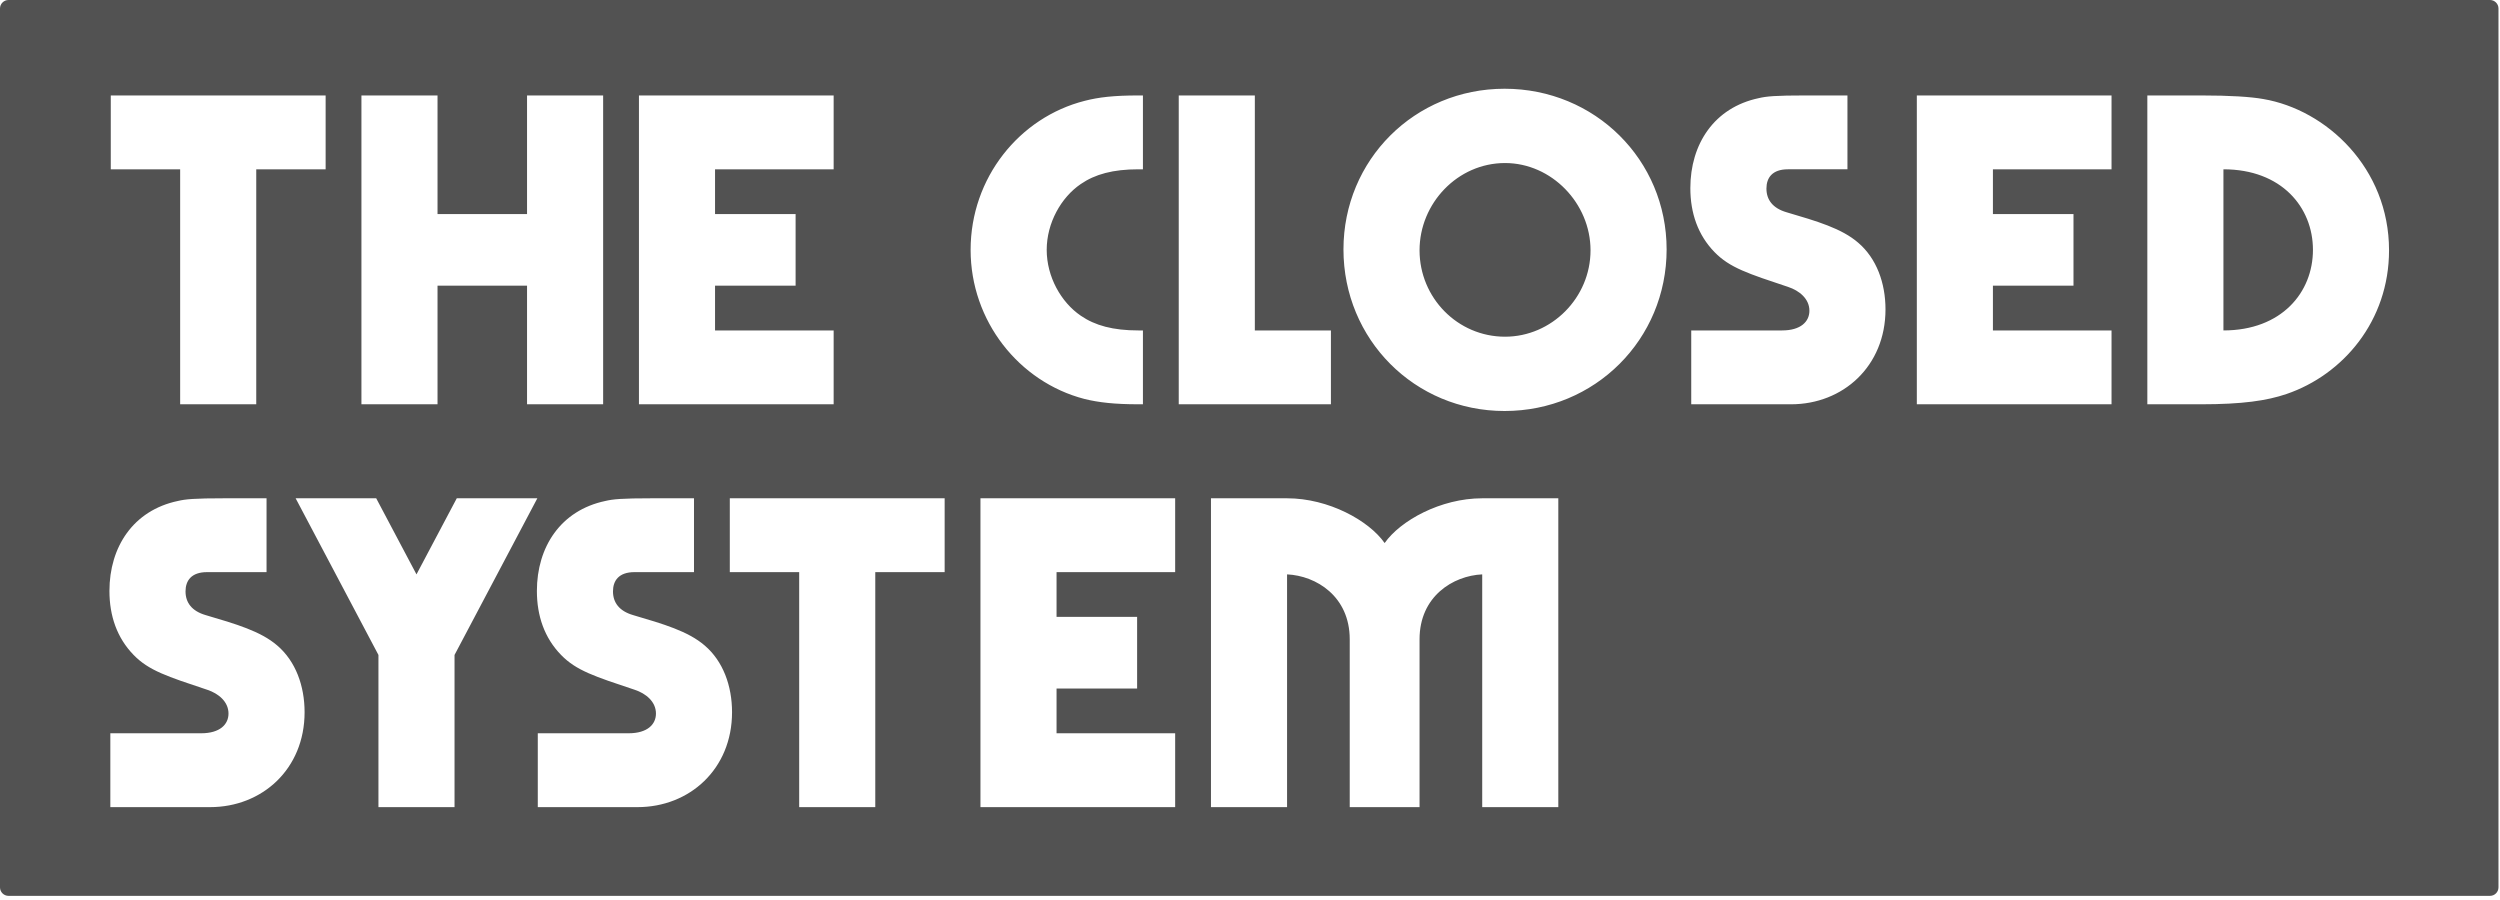 <?xml version="1.0" encoding="UTF-8" standalone="no"?><!DOCTYPE svg PUBLIC "-//W3C//DTD SVG 1.1//EN" "http://www.w3.org/Graphics/SVG/1.1/DTD/svg11.dtd"><svg width="100%" height="100%" viewBox="0 0 522 188" version="1.1" xmlns="http://www.w3.org/2000/svg" xmlns:xlink="http://www.w3.org/1999/xlink" xml:space="preserve" xmlns:serif="http://www.serif.com/" style="fill-rule:evenodd;clip-rule:evenodd;stroke-linejoin:round;stroke-miterlimit:2;"><path d="M521.683,1.774c0,-0.979 -0.795,-1.774 -1.774,-1.774l-518.135,0c-0.979,0 -1.774,0.795 -1.774,1.774l0,183.507c0,0.979 0.795,1.774 1.774,1.774l518.135,0c0.979,0 1.774,-0.795 1.774,-1.774l0,-183.507Zm-276.309,117.688l0,-15.42l-40.654,-0l0,64.486l40.654,-0l0,-15.421l-24.766,-0l-0,-9.346l16.822,0l0,-14.953l-16.822,-0l-0,-9.346l24.766,0Zm-222.336,49.066l20.841,-0c10.841,-0 19.72,-7.944 19.72,-19.814c-0,-5.514 -1.87,-10.654 -5.701,-13.925c-3.458,-2.99 -8.598,-4.486 -14.954,-6.355c-2.897,-0.841 -4.205,-2.617 -4.205,-4.953c-0,-2.243 1.215,-4.019 4.486,-4.019l12.43,0l-0,-15.42l-8.692,-0c-6.448,-0 -8.224,0.186 -9.813,0.56c-9.346,1.963 -14.299,9.626 -14.299,18.785c-0,5.234 1.589,9.813 5.047,13.365c3.177,3.271 7.009,4.486 15.42,7.29c2.243,0.747 4.393,2.429 4.393,4.953c-0,2.243 -1.776,4.112 -5.701,4.112l-18.972,-0l-0,15.421Zm89.252,-0l20.841,-0c10.841,-0 19.72,-7.944 19.72,-19.814c-0,-5.514 -1.869,-10.654 -5.701,-13.925c-3.458,-2.99 -8.598,-4.486 -14.953,-6.355c-2.897,-0.841 -4.206,-2.617 -4.206,-4.953c0,-2.243 1.215,-4.019 4.486,-4.019l12.43,0l0,-15.42l-8.692,-0c-6.448,-0 -8.224,0.186 -9.813,0.56c-9.345,1.963 -14.299,9.626 -14.299,18.785c0,5.234 1.589,9.813 5.047,13.365c3.178,3.271 7.009,4.486 15.421,7.29c2.243,0.747 4.392,2.429 4.392,4.953c0,2.243 -1.776,4.112 -5.701,4.112l-18.972,-0l0,15.421Zm140.561,-0l15.888,-0l-0,-48.599c6.075,0.281 13.084,4.58 13.084,13.552l-0,35.047l14.579,-0l0,-35.047c0,-8.972 7.01,-13.271 13.084,-13.552l0,48.599l15.888,-0l0,-64.486l-15.888,-0c-8.691,-0 -17.102,4.672 -20.373,9.345c-3.271,-4.673 -11.683,-9.345 -20.374,-9.345l-15.888,-0l-0,64.486Zm-55.608,-64.486l-44.859,-0l-0,15.42l14.486,0l-0,49.066l15.888,-0l-0,-49.066l14.485,0l0,-15.42Zm-118.224,64.486l15.888,-0l0,-31.776l17.29,-32.71l-16.823,-0l-8.411,15.887l-8.411,-15.887l-16.823,-0l17.29,32.71l0,31.776Zm235.14,-82.711c18.879,0 33.832,-14.953 33.832,-33.738c0,-18.692 -14.953,-33.551 -33.832,-33.551c-18.785,-0 -33.644,14.859 -33.644,33.551c-0,18.785 14.859,33.738 33.644,33.738Zm-52.149,-16.822l-0,-49.066l-15.888,0l-0,64.486l31.776,0l-0,-15.42l-15.888,-0Zm-24.299,15.42l0.934,0l0,-15.42l-0.934,-0c-5.327,-0 -9.066,-1.028 -12.056,-3.084c-4.112,-2.804 -7.103,-8.131 -7.103,-13.739c-0,-5.607 2.991,-10.934 7.103,-13.738c2.99,-2.056 6.729,-3.084 12.056,-3.084l0.934,-0l0,-15.421l-0.934,0c-5.14,0 -8.318,0.374 -11.215,1.122c-13.645,3.458 -23.832,16.075 -23.832,31.121c0,14.86 10.094,27.57 23.738,31.122c2.991,0.748 6.356,1.121 11.309,1.121Zm203.177,-49.065l0,-15.421l-40.654,0l0,64.486l40.654,0l0,-15.42l-24.766,-0l-0,-9.346l16.822,0l0,-14.953l-16.822,-0l-0,-9.346l24.766,-0Zm-266.822,-0l-0,-15.421l-40.654,0l-0,64.486l40.654,0l-0,-15.42l-24.766,-0l-0,-9.346l16.822,0l-0,-14.953l-16.822,-0l-0,-9.346l24.766,-0Zm179.065,49.065l20.841,0c10.842,0 19.72,-7.944 19.72,-19.813c0,-5.514 -1.869,-10.654 -5.701,-13.925c-3.458,-2.991 -8.598,-4.486 -14.953,-6.355c-2.897,-0.841 -4.206,-2.617 -4.206,-4.953c0,-2.243 1.215,-4.019 4.486,-4.019l12.43,-0l0,-15.421l-8.691,0c-6.449,0 -8.225,0.187 -9.814,0.561c-9.345,1.963 -14.299,9.626 -14.299,18.785c0,5.234 1.589,9.813 5.047,13.365c3.178,3.271 7.009,4.486 15.421,7.289c2.243,0.748 4.392,2.43 4.392,4.954c0,2.243 -1.775,4.112 -5.701,4.112l-18.972,-0l0,15.42Zm-285.14,-64.486l-44.86,0l0,15.421l14.486,-0l0,49.065l15.888,0l0,-49.065l14.486,-0l0,-15.421Zm42.056,0l0,24.767l-18.691,-0l-0,-24.767l-15.888,0l-0,64.486l15.888,0l-0,-24.766l18.691,0l0,24.766l15.888,0l0,-64.486l-15.888,0Zm338.318,64.486l11.215,0c8.598,0 13.738,-0.747 17.85,-2.149c11.776,-4.019 21.402,-15.234 21.402,-30c0,-17.196 -13.084,-29.346 -26.261,-31.589c-2.617,-0.467 -6.916,-0.748 -12.991,-0.748l-11.215,0l-0,64.486Zm-134.112,-14.112c-9.907,0 -17.851,-8.131 -17.851,-18.037c0,-9.813 7.944,-18.224 17.851,-18.224c9.719,-0 17.85,8.411 17.85,18.224c0,9.906 -8.131,18.037 -17.85,18.037Zm150,-1.308l-0,-33.645c12.149,-0 18.691,7.944 18.691,16.822c0,8.879 -6.542,16.823 -18.691,16.823Z" style="fill:#525252;"/></svg>